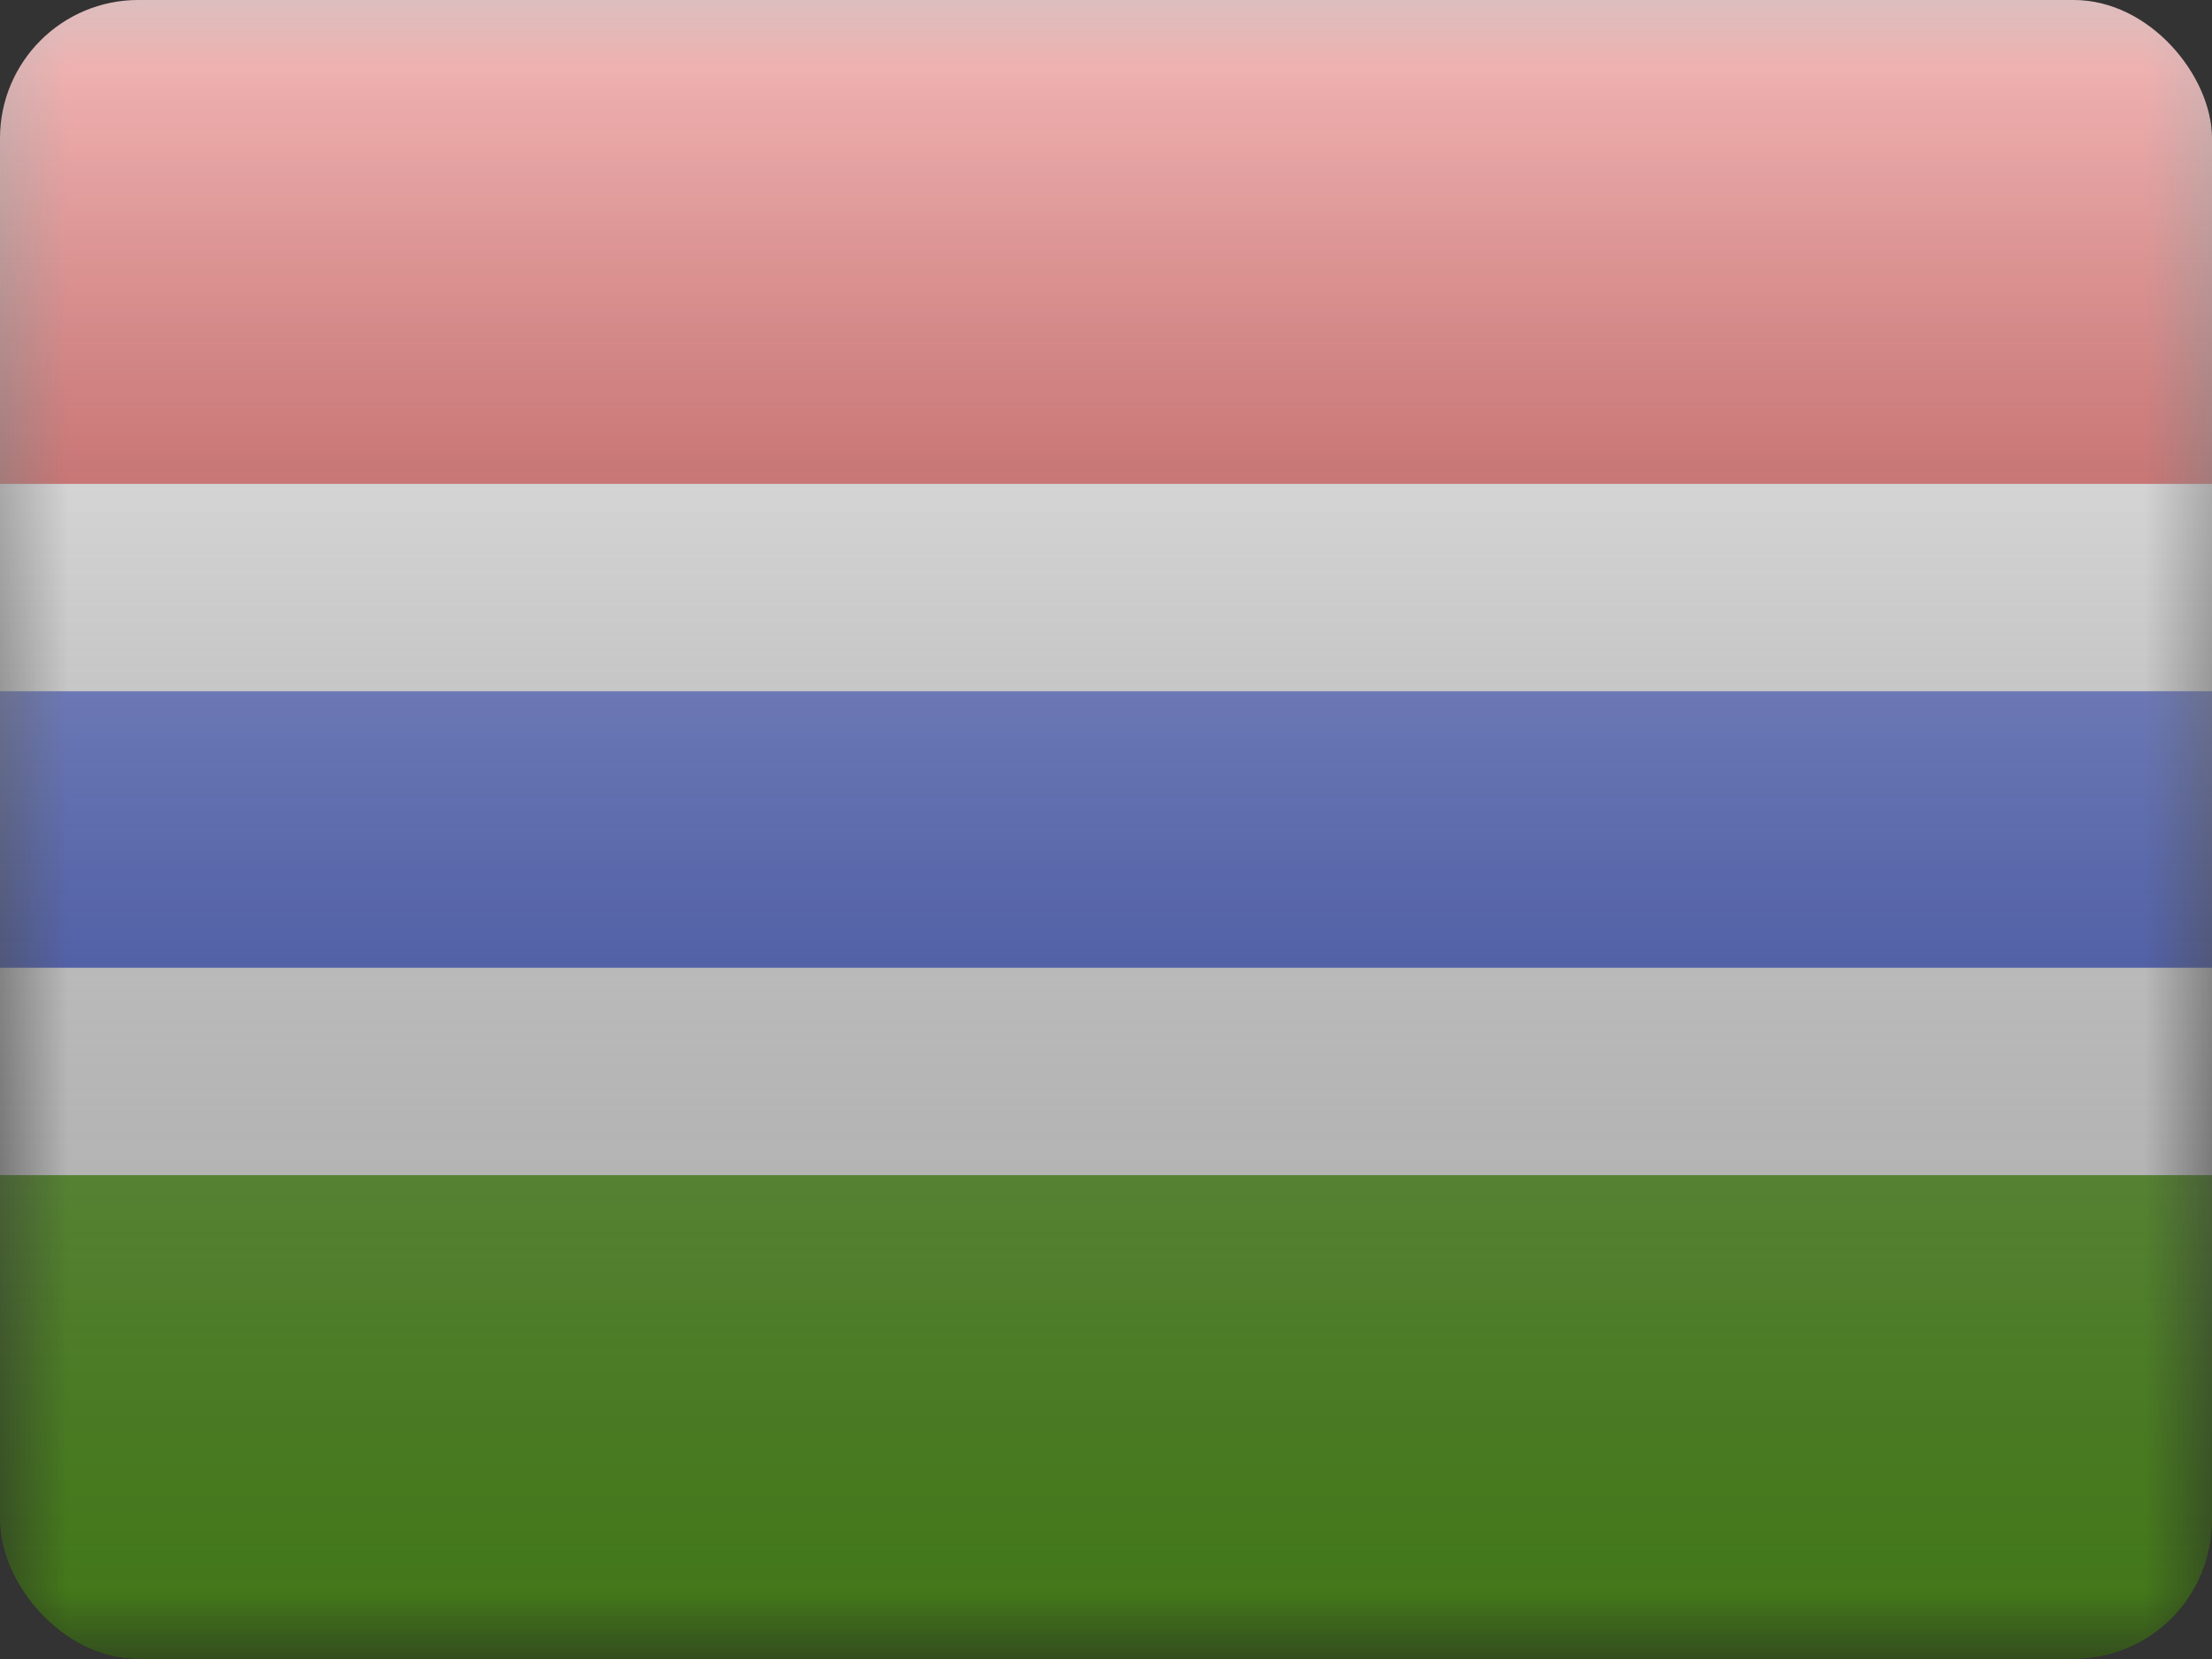 <svg fill="none" xmlns="http://www.w3.org/2000/svg" viewBox="0 0 16 12"><rect x="0" y="0" width="16" height="12" fill="#333333" stroke="none"/><g clip-path="url(#GM - Gambia__a)"><mask id="GM - Gambia__b" style="mask-type:alpha" maskUnits="userSpaceOnUse" x="0" y="0" width="16" height="12"><path fill="#fff" d="M0 0h16v12H0z"/></mask><g mask="url(#GM - Gambia__b)"><path fill-rule="evenodd" clip-rule="evenodd" d="M0 8h16v4H0V8Z" fill="#5EAA22"/><path fill-rule="evenodd" clip-rule="evenodd" d="M0 0h16v4H0V0Z" fill="#E31D1C"/><path d="M0 4.25h-.75v3.5h17.5v-3.5H0Z" fill="#3D58DB" stroke="#fff" stroke-width="1.5"/></g><path fill="url(#GM - Gambia__c)" style="mix-blend-mode:overlay" d="M0 0h16v12H0z"/></g><defs><linearGradient id="GM - Gambia__c" x1="8" y1="0" x2="8" y2="12" gradientUnits="userSpaceOnUse"><stop stop-color="#fff" stop-opacity=".7"/><stop offset="1" stop-opacity=".3"/></linearGradient><clipPath id="GM - Gambia__a"><rect width="16" height="12" rx="1" fill="#fff"/></clipPath></defs></svg>